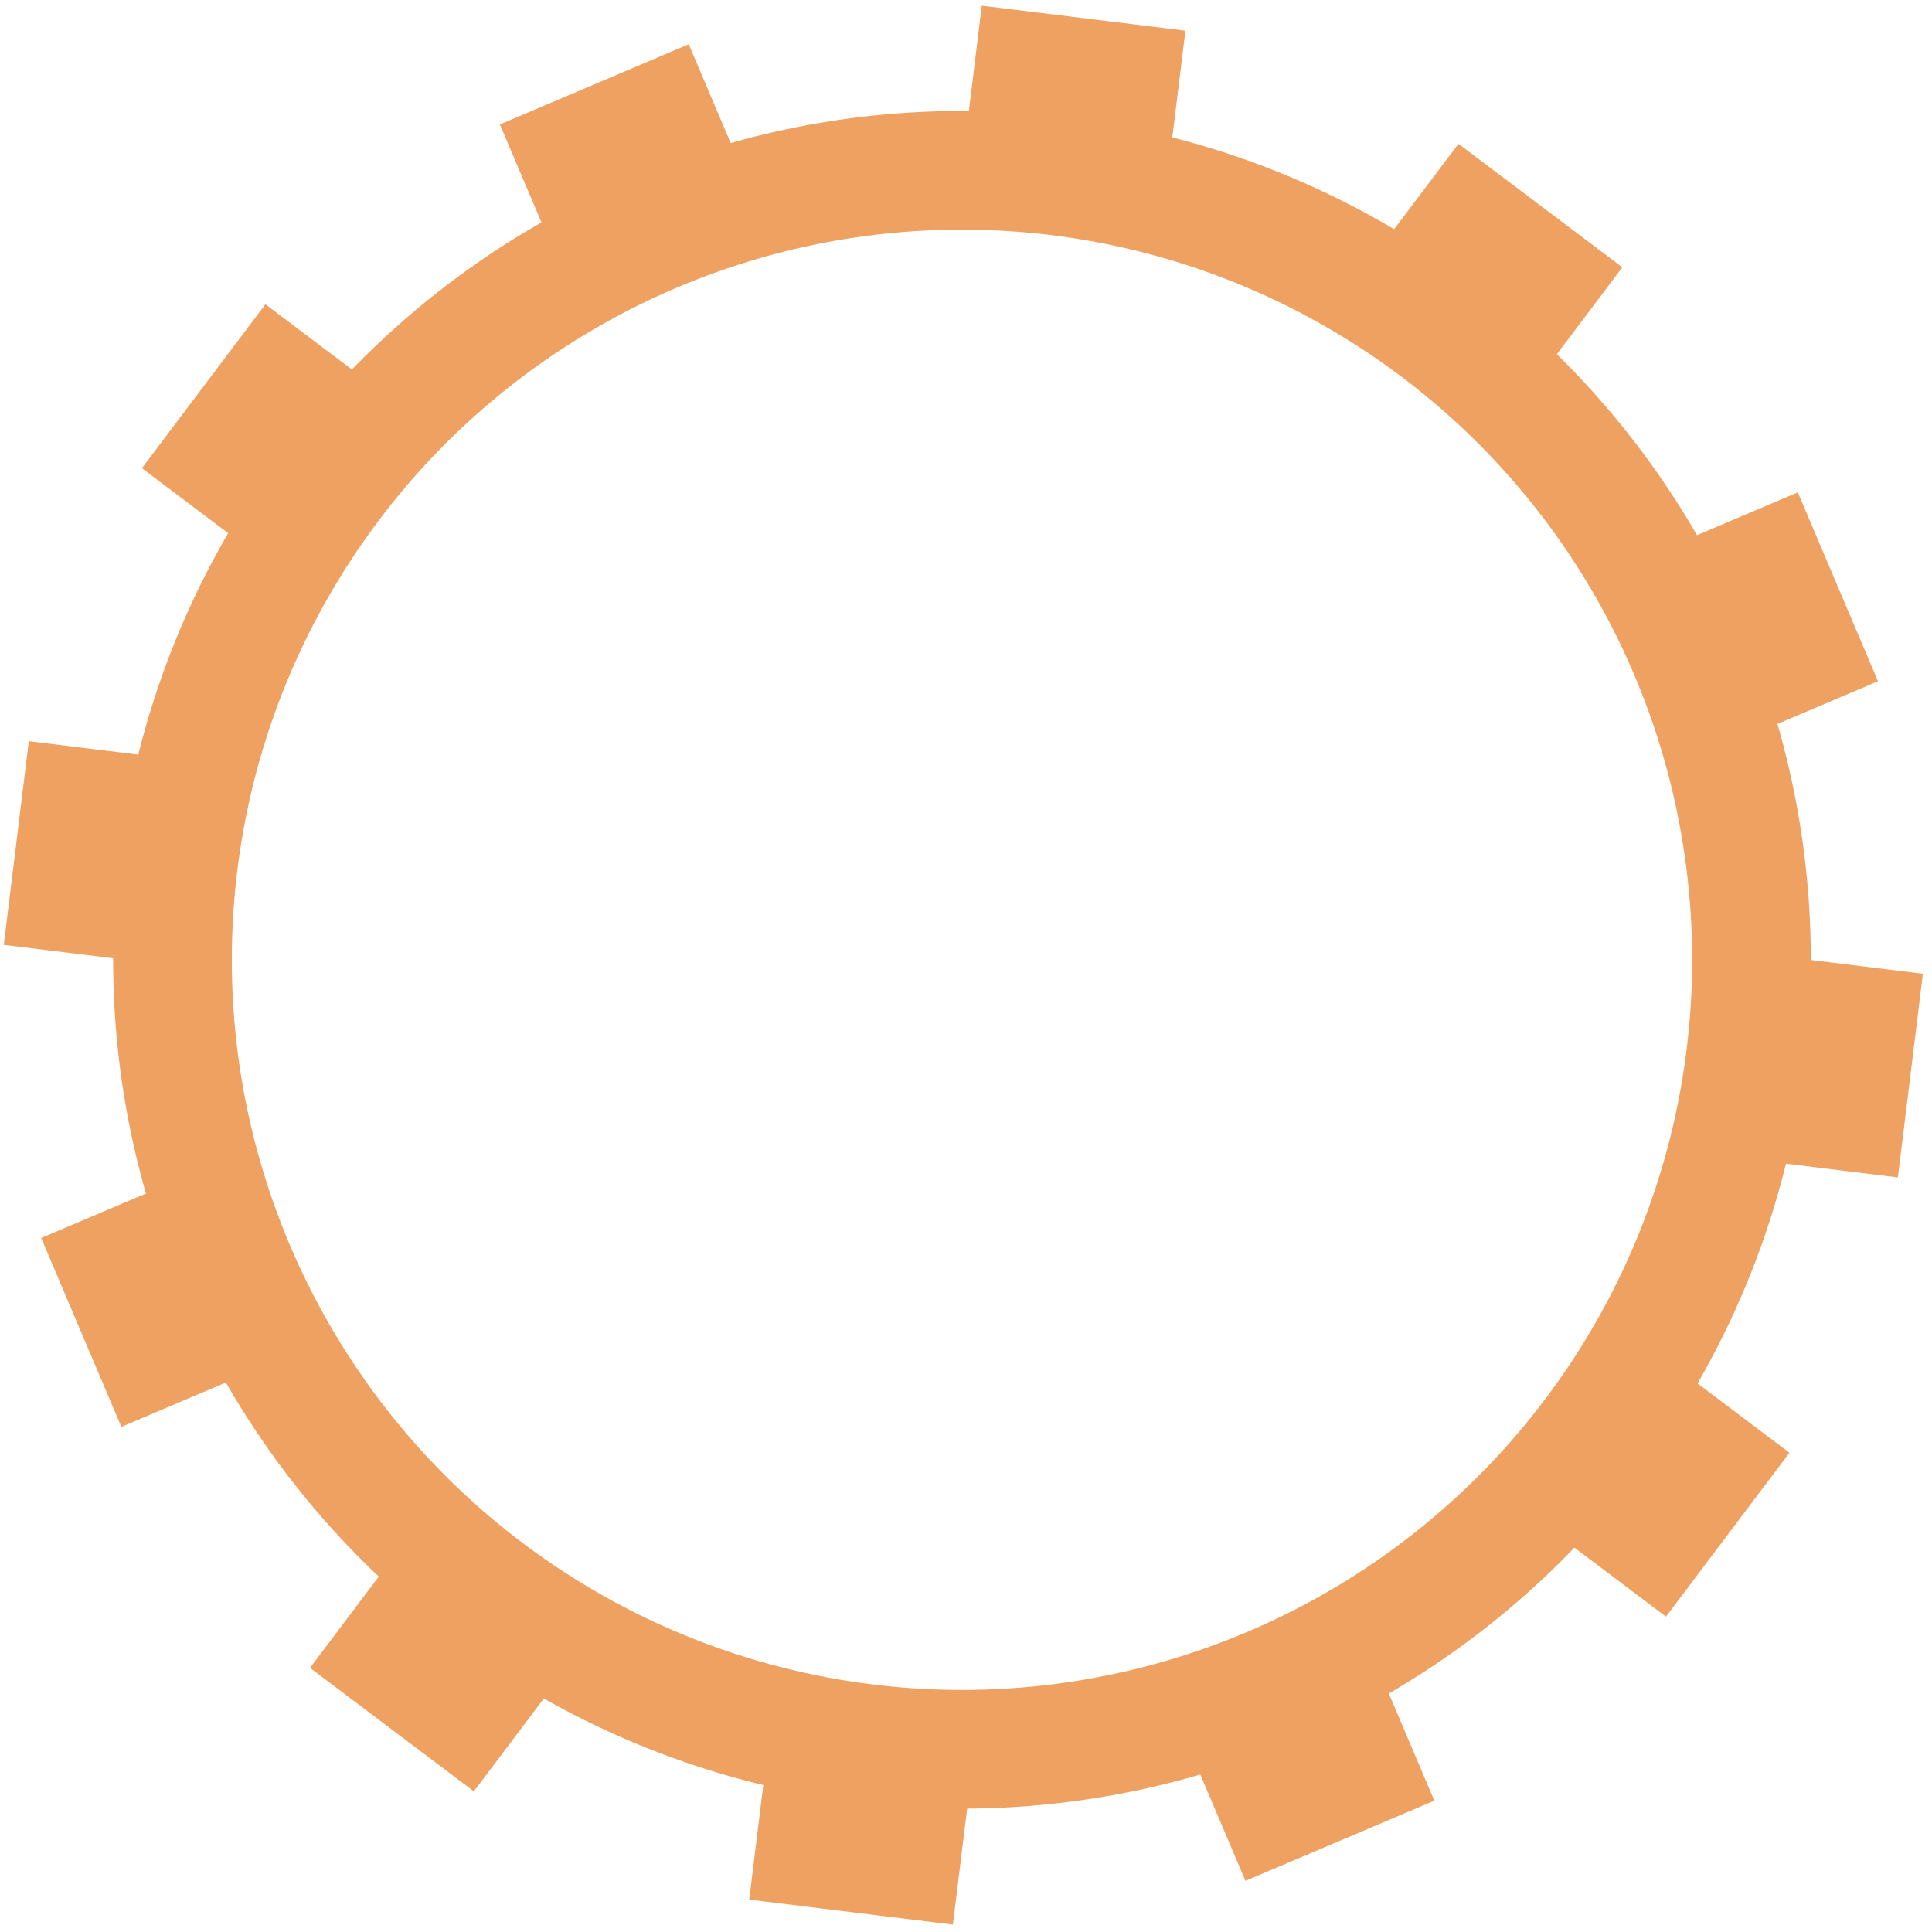 <?xml version="1.0" encoding="UTF-8" standalone="no"?>
<svg width="293px" height="293px" viewBox="0 0 293 293" version="1.1" xmlns="http://www.w3.org/2000/svg" xmlns:xlink="http://www.w3.org/1999/xlink" xmlns:sketch="http://www.bohemiancoding.com/sketch/ns">
    <!-- Generator: Sketch 3.0.2 (7799) - http://www.bohemiancoding.com/sketch -->
    <title>gear-medium</title>
    <description>Created with Sketch.</description>
    <defs></defs>
    <g id="Page-1" stroke="none" stroke-width="1" fill="none" fill-rule="evenodd" sketch:type="MSPage">
        <g id="gear-medium" sketch:type="MSLayerGroup" transform="translate(146, 146.5) rotate(18) translate(-146, -146.5) translate(-32, -32)">
            <g id="Page-1" sketch:type="MSShapeGroup">
                <g id="gears">
                    <g id="blue-gear-2" transform="translate(177.868, 178.617) rotate(15) translate(-177.868, -178.617) translate(32.368, 33.117)">
                        <rect id="Rectangle-15" fill="#EEA161" transform="translate(13.896, 135.351) rotate(94) translate(-13.896, -135.351) " x="-1.815" y="122.565" width="31.118" height="25.555"></rect>
                        <rect id="Rectangle-15-2" fill="#EEA161" transform="translate(277.105, 153.757) rotate(94) translate(-277.105, -153.757) " x="261.393" y="140.97" width="31.118" height="25.555"></rect>
                        <rect id="Rectangle-17" fill="#EEA161" transform="translate(36.42, 70.908) rotate(124) translate(-36.42, -70.908) " x="20.709" y="58.121" width="31.118" height="25.555"></rect>
                        <rect id="Rectangle-17-2" fill="#EEA161" transform="translate(255.255, 218.26) rotate(124) translate(-255.255, -218.26) " x="239.755" y="205.471" width="31.118" height="25.537"></rect>
                        <rect id="Rectangle-18" fill="#EEA161" transform="translate(88.148, 26.36) rotate(154) translate(-88.148, -26.36) " x="72.437" y="13.574" width="31.118" height="25.555"></rect>
                        <rect id="Rectangle-18-2" fill="#EEA161" transform="translate(203.991, 263.391) rotate(154) translate(-203.991, -263.391) " x="188.491" y="250.605" width="31.118" height="25.537"></rect>
                        <rect id="Rectangle-19" fill="#EEA161" transform="translate(136.814, 276.853) rotate(184) translate(-136.814, -276.853) " x="121.103" y="264.067" width="31.118" height="25.555"></rect>
                        <rect id="Rectangle-19-2" fill="#EEA161" transform="translate(155.22, 13.645) rotate(184) translate(-155.22, -13.645) " x="139.508" y="0.858" width="31.118" height="25.555"></rect>
                        <rect id="Rectangle-16" fill="#EEA161" transform="translate(26.612, 202.423) rotate(64) translate(-26.612, -202.423) " x="10.9" y="189.637" width="31.118" height="25.555"></rect>
                        <rect id="Rectangle-16-2" fill="#EEA161" transform="translate(263.76, 86.758) rotate(64) translate(-263.76, -86.758) " x="248.048" y="73.972" width="31.118" height="25.555"></rect>
                        <rect id="Rectangle-13" fill="#EEA161" transform="translate(71.023, 254.261) rotate(34) translate(-71.023, -254.261) " x="55.312" y="241.475" width="31.118" height="25.555"></rect>
                        <rect id="Rectangle-13-2" fill="#EEA161" transform="translate(218.567, 35.519) rotate(34) translate(-218.567, -35.519) " x="202.856" y="22.732" width="31.118" height="25.555"></rect>
                        <circle id="Oval-2" stroke="#EEA161" stroke-width="18" cx="144.993" cy="144.622" r="119.734"></circle>
                    </g>
                </g>
            </g>
        </g>
    </g>
</svg>